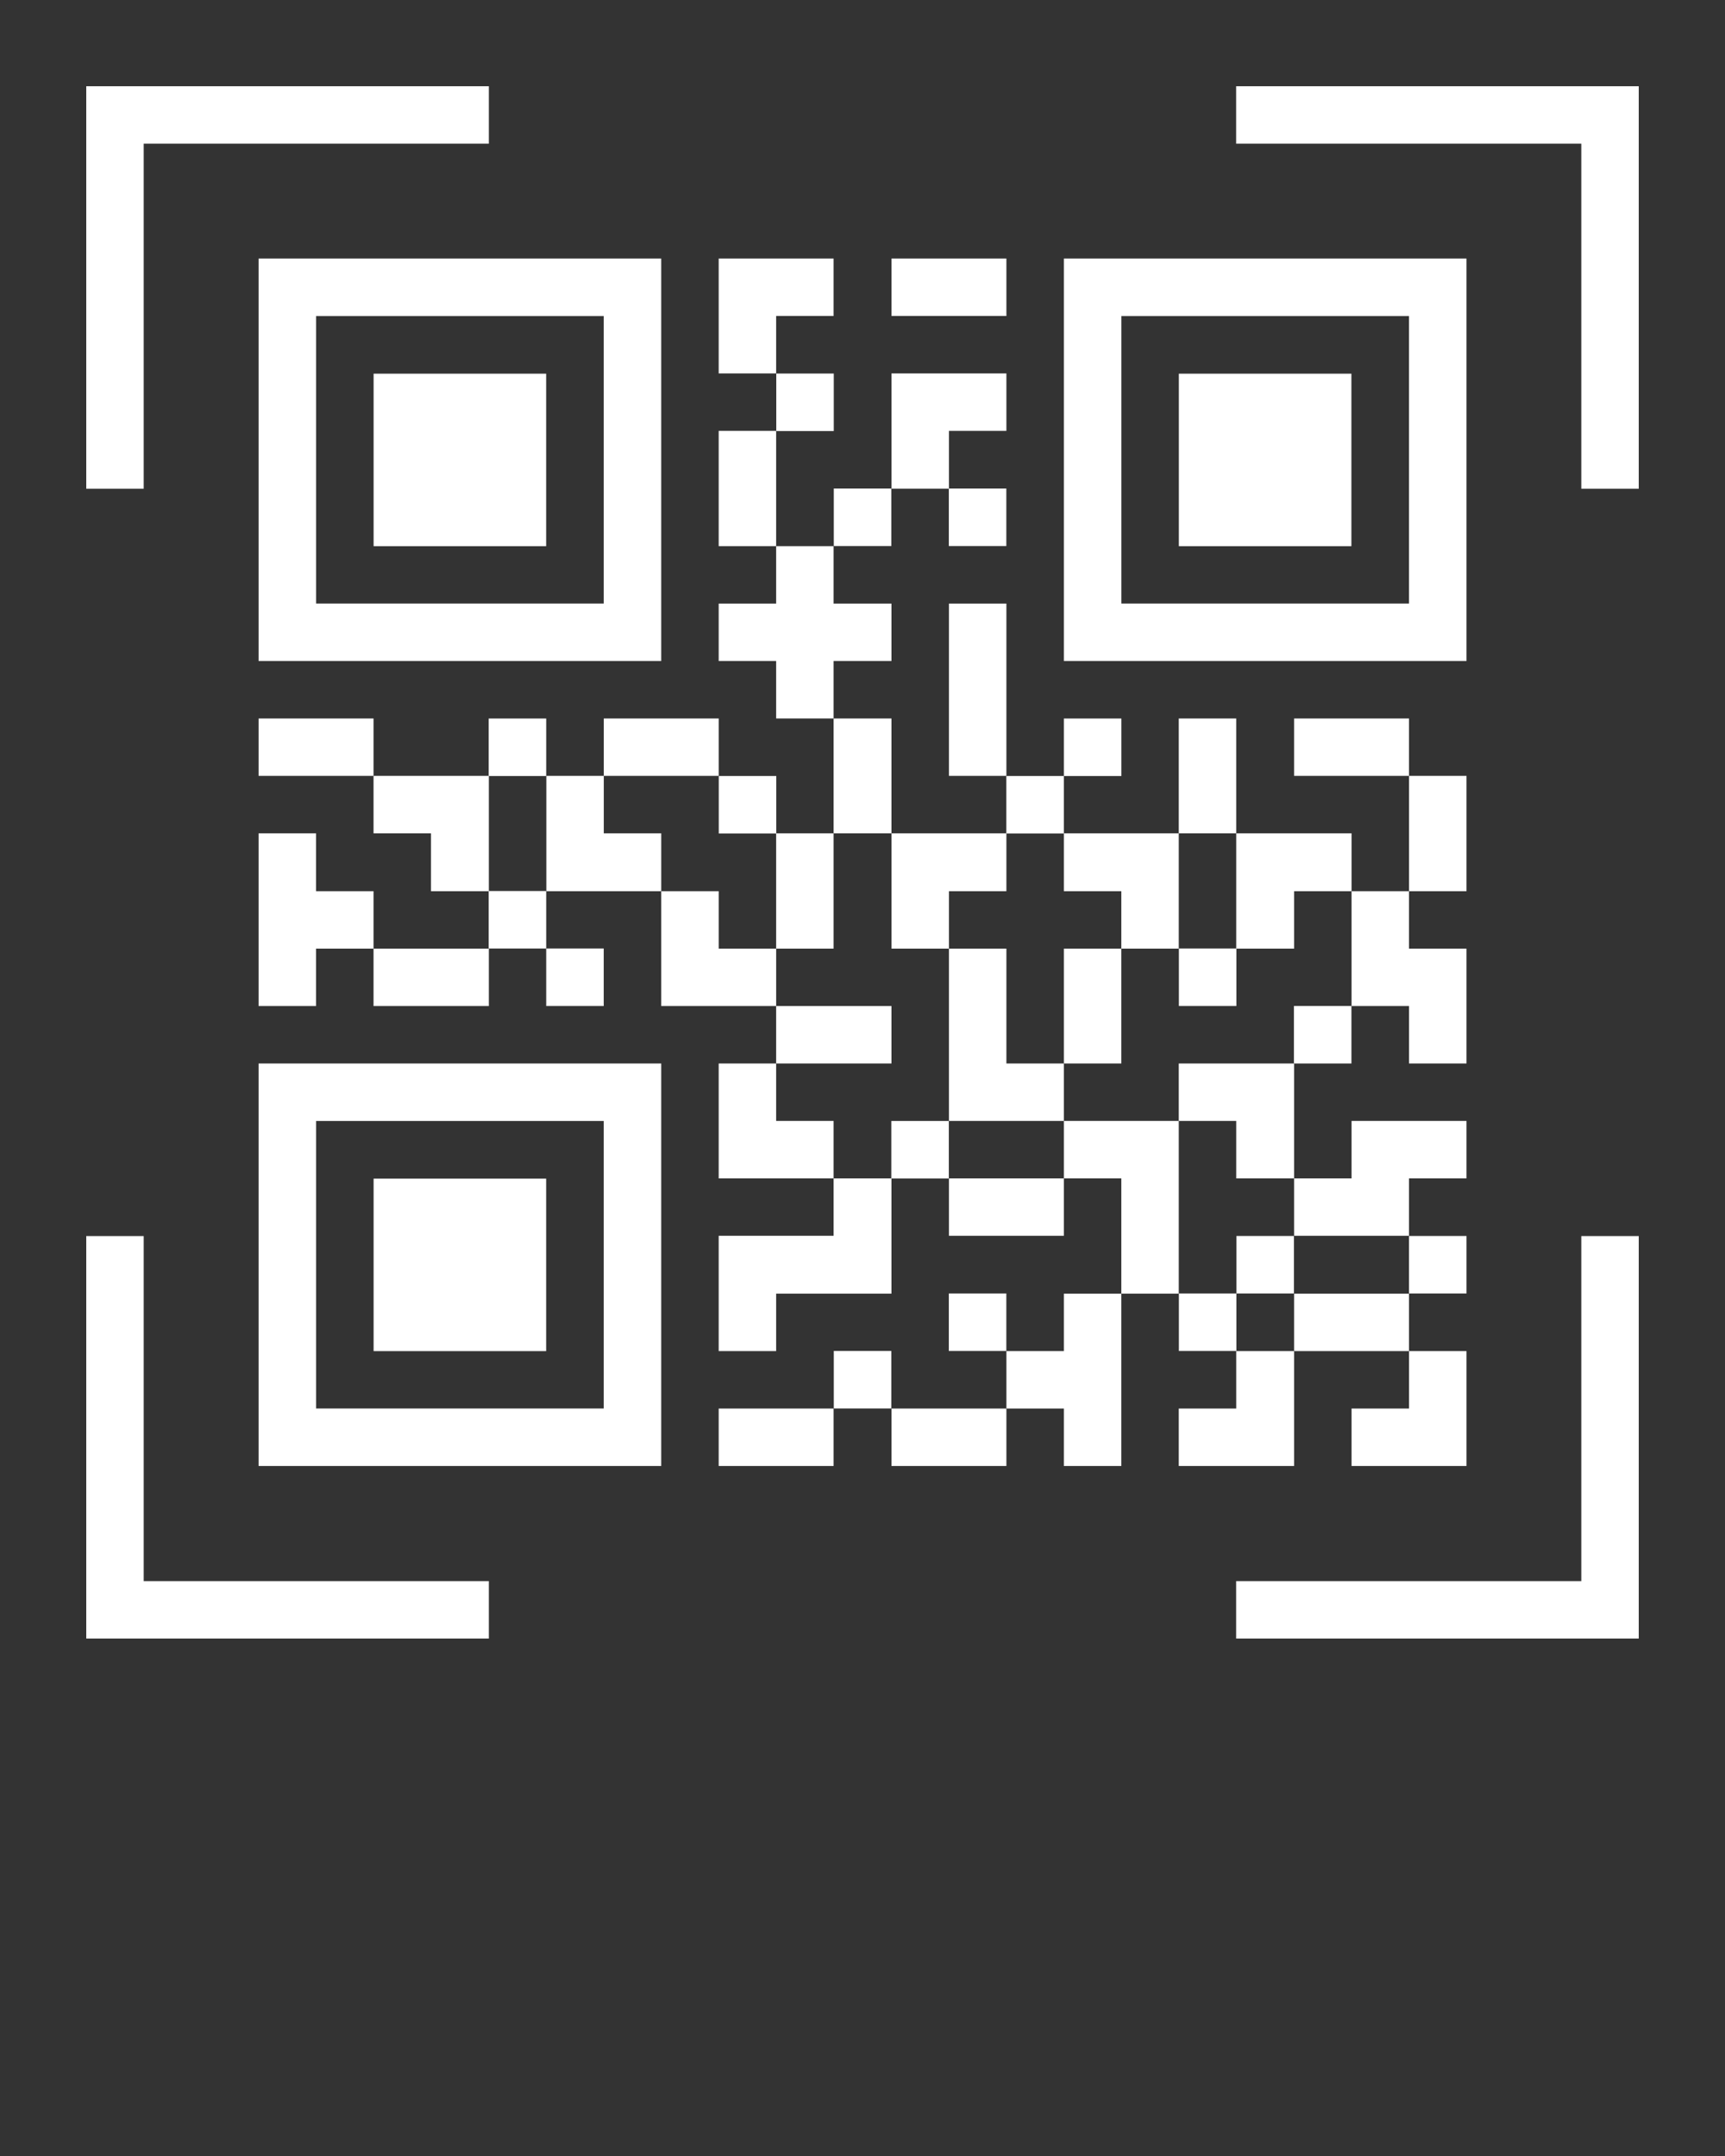 <svg xmlns="http://www.w3.org/2000/svg" fill="white" viewBox="0 0 100 125" x="0px" y="0px"><rect x="0" y="0" width="100" height="125" fill="#333333" stroke="none"/><path d="m 14.992,14.99 c 0,7.778 0,15.556 0,23.335 7.78,0 15.56,0 23.34,0 0,-7.778 0,-15.556 0,-23.335 -7.78,0 -15.56,0 -23.34,0 z m 3.334,3.334 c 5.557,0 11.114,0 16.672,0 0,5.556 0,11.112 0,16.668 -5.557,0 -11.114,0 -16.672,0 0,-5.556 0,-11.112 0,-16.668 z" color="#000"/><path d="m 21.658,21.665 10.003,0 0,10.001 -10.003,0 z" color="#000"/><path d="m 41.663,14.99 c 0,2.22 0,4.44 0,6.66 l 3.331,0 0,-3.33 3.331,0 0,-3.33 c -2.221,0 -4.441,0 -6.662,0 z" color="#000"/><path d="m 51.68,14.99 0,3.33 c 2.221,0 4.441,0 6.662,0 l 0,-3.33 c -2.221,0 -4.441,0 -6.662,0 z" color="#000"/><path d="m 41.663,24.98 c 0,2.228 0,4.456 0,6.684 l 3.331,0 c 0,-2.228 0,-4.456 0,-6.684 z" color="#000"/><path d="m 68.339,21.665 10.003,0 0,10.001 -10.003,0 z" color="#000"/><path d="m 31.671,44.985 c 0,2.228 0,4.456 0,6.684 2.221,0 4.441,0 6.662,0 l 0,-3.354 -3.331,0 0,-3.33 z" color="#000"/><path d="m 35.002,41.655 0,3.33 c 2.221,0 4.441,0 6.662,0 l 0,-3.33 c -2.221,0 -4.441,0 -6.662,0 z" color="#000"/><path d="m 38.333,51.669 c 0,2.22 0,4.44 0,6.66 2.221,0 4.441,0 6.662,0 l 0,-3.33 -3.331,0 0,-3.33 z" color="#000"/><path d="m 21.658,68.334 10.003,0 0,10.001 -10.003,0 z" color="#000"/><path d="m 21.654,44.985 0,3.33 3.331,0 0,3.354 3.355,0 c 0,-2.228 0,-4.456 0,-6.684 -2.229,0 -4.457,0 -6.686,0 z" color="#000"/><path d="m 28.33,41.658 0,3.334 3.334,0 0,-3.334 z" color="#000"/><path d="m 14.992,48.315 c 0,3.338 0,6.676 0,10.014 l 3.331,0 0,-3.33 3.331,0 0,-3.33 -3.331,0 0,-3.354 z" color="#000"/><path d="m 44.994,58.329 0,3.33 c 2.229,0 4.457,0 6.686,0 l 0,-3.33 c -2.229,0 -4.457,0 -6.686,0 z" color="#000"/><path d="m 31.664,58.326 0,-3.334 3.334,0 0,3.334 z" color="#000"/><path d="m 61.673,54.999 c 0,2.22 0,4.44 0,6.66 l 3.331,0 c 0,-2.22 0,-4.44 0,-6.66 z" color="#000"/><path d="m 51.68,48.315 c 0,2.228 0,4.456 0,6.684 l 3.331,0 0,-3.33 3.331,0 0,-3.354 c -2.221,0 -4.441,0 -6.662,0 z" color="#000"/><path d="m 44.994,48.315 c 0,2.228 0,4.456 0,6.684 l 3.331,0 c 0,-2.228 0,-4.456 0,-6.684 z" color="#000"/><path d="m 75.01,61.659 0,-3.334 3.334,0 0,3.334 z" color="#000"/><path d="m 58.338,48.325 0,-3.334 3.334,0 0,3.334 z" color="#000"/><path d="m 48.325,68.319 0,3.33 c -2.221,0 -4.441,0 -6.662,0 0,2.228 0,4.456 0,6.684 l 3.331,0 0,-3.33 c 2.229,0 4.457,0 6.686,0 0,-2.228 0,-4.456 0,-6.684 z" color="#000"/><path d="m 21.654,54.999 0,3.33 c 2.229,0 4.457,0 6.686,0 l 0,-3.33 c -2.229,0 -4.457,0 -6.686,0 z" color="#000"/><path d="m 48.325,41.655 c 0,2.22 0,4.44 0,6.66 l 3.355,0 c 0,-2.22 0,-4.44 0,-6.66 z" color="#000"/><path d="m 61.673,48.315 0,3.354 3.331,0 0,3.33 3.331,0 c 0,-2.228 0,-4.456 0,-6.684 -2.221,0 -4.441,0 -6.662,0 z" color="#000"/><path d="m 71.665,48.315 c 0,2.228 0,4.456 0,6.684 l 3.355,0 0,-3.33 3.331,0 0,-3.354 c -2.229,0 -4.457,0 -6.686,0 z" color="#000"/><path d="m 68.334,41.655 c 0,2.22 0,4.44 0,6.66 l 3.331,0 c 0,-2.22 0,-4.44 0,-6.66 z" color="#000"/><path d="m 68.341,58.326 0,-3.334 3.334,0 0,3.334 z" color="#000"/><path d="m 61.673,64.989 0,3.33 3.331,0 c 0,2.228 0,4.456 0,6.684 l 3.331,0 c 0,-3.636 0,-6.443 0,-10.014 -2.221,0 -4.441,0 -6.662,0 z" color="#000"/><path d="m 55.011,68.319 0,3.33 c 2.221,0 4.441,0 6.662,0 l 0,-3.33 c -2.221,0 -4.441,0 -6.662,0 z" color="#000"/><path d="m 71.665,78.334 0,3.33 -3.331,0 0,3.33 c 2.229,0 4.457,0 6.686,0 0,-2.22 0,-4.44 0,-6.66 z" color="#000"/><path d="m 55.011,54.999 c 0,3.33 0,6.66 0,9.99 2.221,0 4.441,0 6.662,0 l 0,-3.33 -3.331,0 c 0,-2.22 0,-4.44 0,-6.66 z" color="#000"/><path d="m 68.334,61.659 0,3.33 3.331,0 0,3.33 3.355,0 c 0,-2.22 0,-4.44 0,-6.66 -2.229,0 -4.457,0 -6.686,0 z" color="#000"/><path d="m 61.673,75.004 0,3.33 -3.331,0 0,3.33 3.331,0 0,3.33 3.331,0 c 0,-3.33 0,-6.66 0,-9.99 z" color="#000"/><path d="m 41.663,61.659 c 0,2.22 0,4.44 0,6.66 2.221,0 4.441,0 6.662,0 l 0,-3.33 -3.331,0 0,-3.33 z" color="#000"/><path d="m 51.68,81.664 0,3.33 c 2.221,0 4.441,0 6.662,0 l 0,-3.33 c -2.221,0 -4.441,0 -6.662,0 z" color="#000"/><path d="m 78.351,64.989 0,3.33 -3.331,0 0,3.33 c 2.221,0 4.441,0 6.662,0 l 0,-3.33 3.331,0 0,-3.33 c -2.221,0 -4.441,0 -6.662,0 z" color="#000"/><path d="m 75.02,75.004 0,3.33 c 2.221,0 4.441,0 6.662,0 l 0,-3.33 c -2.221,0 -4.441,0 -6.662,0 z" color="#000"/><path d="m 81.682,78.334 0,3.33 -3.331,0 0,3.33 c 2.221,0 4.441,0 6.662,0 0,-2.22 0,-4.44 0,-6.66 z" color="#000"/><path d="m 71.676,74.993 0,-3.334 3.334,0 0,3.334 z" color="#000"/><path d="m 51.68,21.65 c 0,2.228 0,4.456 0,6.684 l 3.331,0 0,-3.354 3.331,0 0,-3.33 c -2.221,0 -4.441,0 -6.662,0 z" color="#000"/><path d="m 81.679,74.993 0,-3.334 3.334,0 0,3.334 z" color="#000"/><path d="m 44.994,31.665 0,3.33 -3.331,0 0,3.33 3.331,0 0,3.33 3.331,0 0,-3.33 3.355,0 0,-3.33 -3.355,0 0,-3.33 -3.331,0 z" color="#000"/><path d="m 81.682,44.985 c 0,2.228 0,4.456 0,6.684 l 3.331,0 c 0,-2.228 0,-4.456 0,-6.684 z" color="#000"/><path d="m 61.673,44.992 0,-3.334 3.334,0 0,3.334 z" color="#000"/><path d="m 78.351,51.669 c 0,2.22 0,4.44 0,6.66 l 3.331,0 0,3.33 3.331,0 c 0,-2.22 0,-4.44 0,-6.66 l -3.331,0 0,-3.33 z" color="#000"/><path d="m 75.02,41.655 0,3.33 c 2.221,0 4.441,0 6.662,0 l 0,-3.33 c -2.221,0 -4.441,0 -6.662,0 z" color="#000"/><path d="m 55.004,28.324 0,3.334 3.334,0 0,-3.334 z" color="#000"/><path d="m 41.663,81.664 0,3.33 c 2.221,0 4.441,0 6.662,0 l 0,-3.33 c -2.221,0 -4.441,0 -6.662,0 z" color="#000"/><path d="m 68.341,78.327 0,-3.334 3.334,0 0,3.334 z" color="#000"/><path d="m 48.336,81.66 0,-3.334 3.334,0 0,3.334 z" color="#000"/><path d="m 48.336,31.658 0,-3.334 3.334,0 0,3.334 z" color="#000"/><path d="m 55.011,34.995 c 0,3.33 0,6.66 0,9.99 l 3.331,0 c 0,-3.33 0,-6.66 0,-9.99 z" color="#000"/><path d="m 28.33,51.659 0,3.334 3.334,0 0,-3.334 z" color="#000"/><path d="m 45.001,24.991 0,-3.334 3.334,0 0,3.334 z" color="#000"/><path d="m 41.667,48.325 0,-3.334 3.334,0 0,3.334 z" color="#000"/><path d="m 55.004,78.327 0,-3.334 3.334,0 0,3.334 z" color="#000"/><path d="m 14.992,41.655 0,3.33 c 2.221,0 4.441,0 6.662,0 l 0,-3.33 c -2.221,0 -4.441,0 -6.662,0 z" color="#000"/><path d="m 61.673,14.99 c 0,7.778 0,15.556 0,23.335 7.78,0 15.56,0 23.34,0 0,-7.778 0,-15.556 0,-23.335 -7.78,0 -15.56,0 -23.34,0 z m 3.334,3.334 c 5.557,0 11.114,0 16.672,0 0,5.556 0,11.112 0,16.668 -5.557,0 -11.114,0 -16.672,0 0,-5.556 0,-11.112 0,-16.668 z" color="#000"/><path d="m 14.992,61.659 c 0,7.778 0,15.556 0,23.335 7.78,0 15.56,0 23.34,0 0,-7.778 0,-15.556 0,-23.335 -7.78,0 -15.56,0 -23.34,0 z m 3.334,3.334 c 5.557,0 11.114,0 16.672,0 0,5.556 0,11.112 0,16.668 -5.557,0 -11.114,0 -16.672,0 0,-5.556 0,-11.112 0,-16.668 z" color="#000"/><path d="m 51.67,68.326 0,-3.334 3.334,0 0,3.334 z" color="#000"/><path d="m 5,5 0,23.335 3.331,0 c 0,-6.668 0,-13.336 0,-20.005 6.67,0 13.34,0 20.009,0 l 0,-3.33 z" color="#000"/><path d="m 95,5 0,23.335 -3.331,0 c 0,-6.668 0,-13.336 0,-20.005 -6.67,0 -13.34,0 -20.009,0 l 0,-3.33 z" color="#000"/><path d="m 5,95 0,-23.335 3.331,0 c 0,6.668 0,13.336 0,20.005 6.67,0 13.34,0 20.009,0 l 0,3.33 z" color="#000"/><path d="m 95,95 0,-23.335 -3.331,0 c 0,6.668 0,13.336 0,20.005 -6.67,0 -13.34,0 -20.009,0 l 0,3.33 z" color="#000"/></svg>